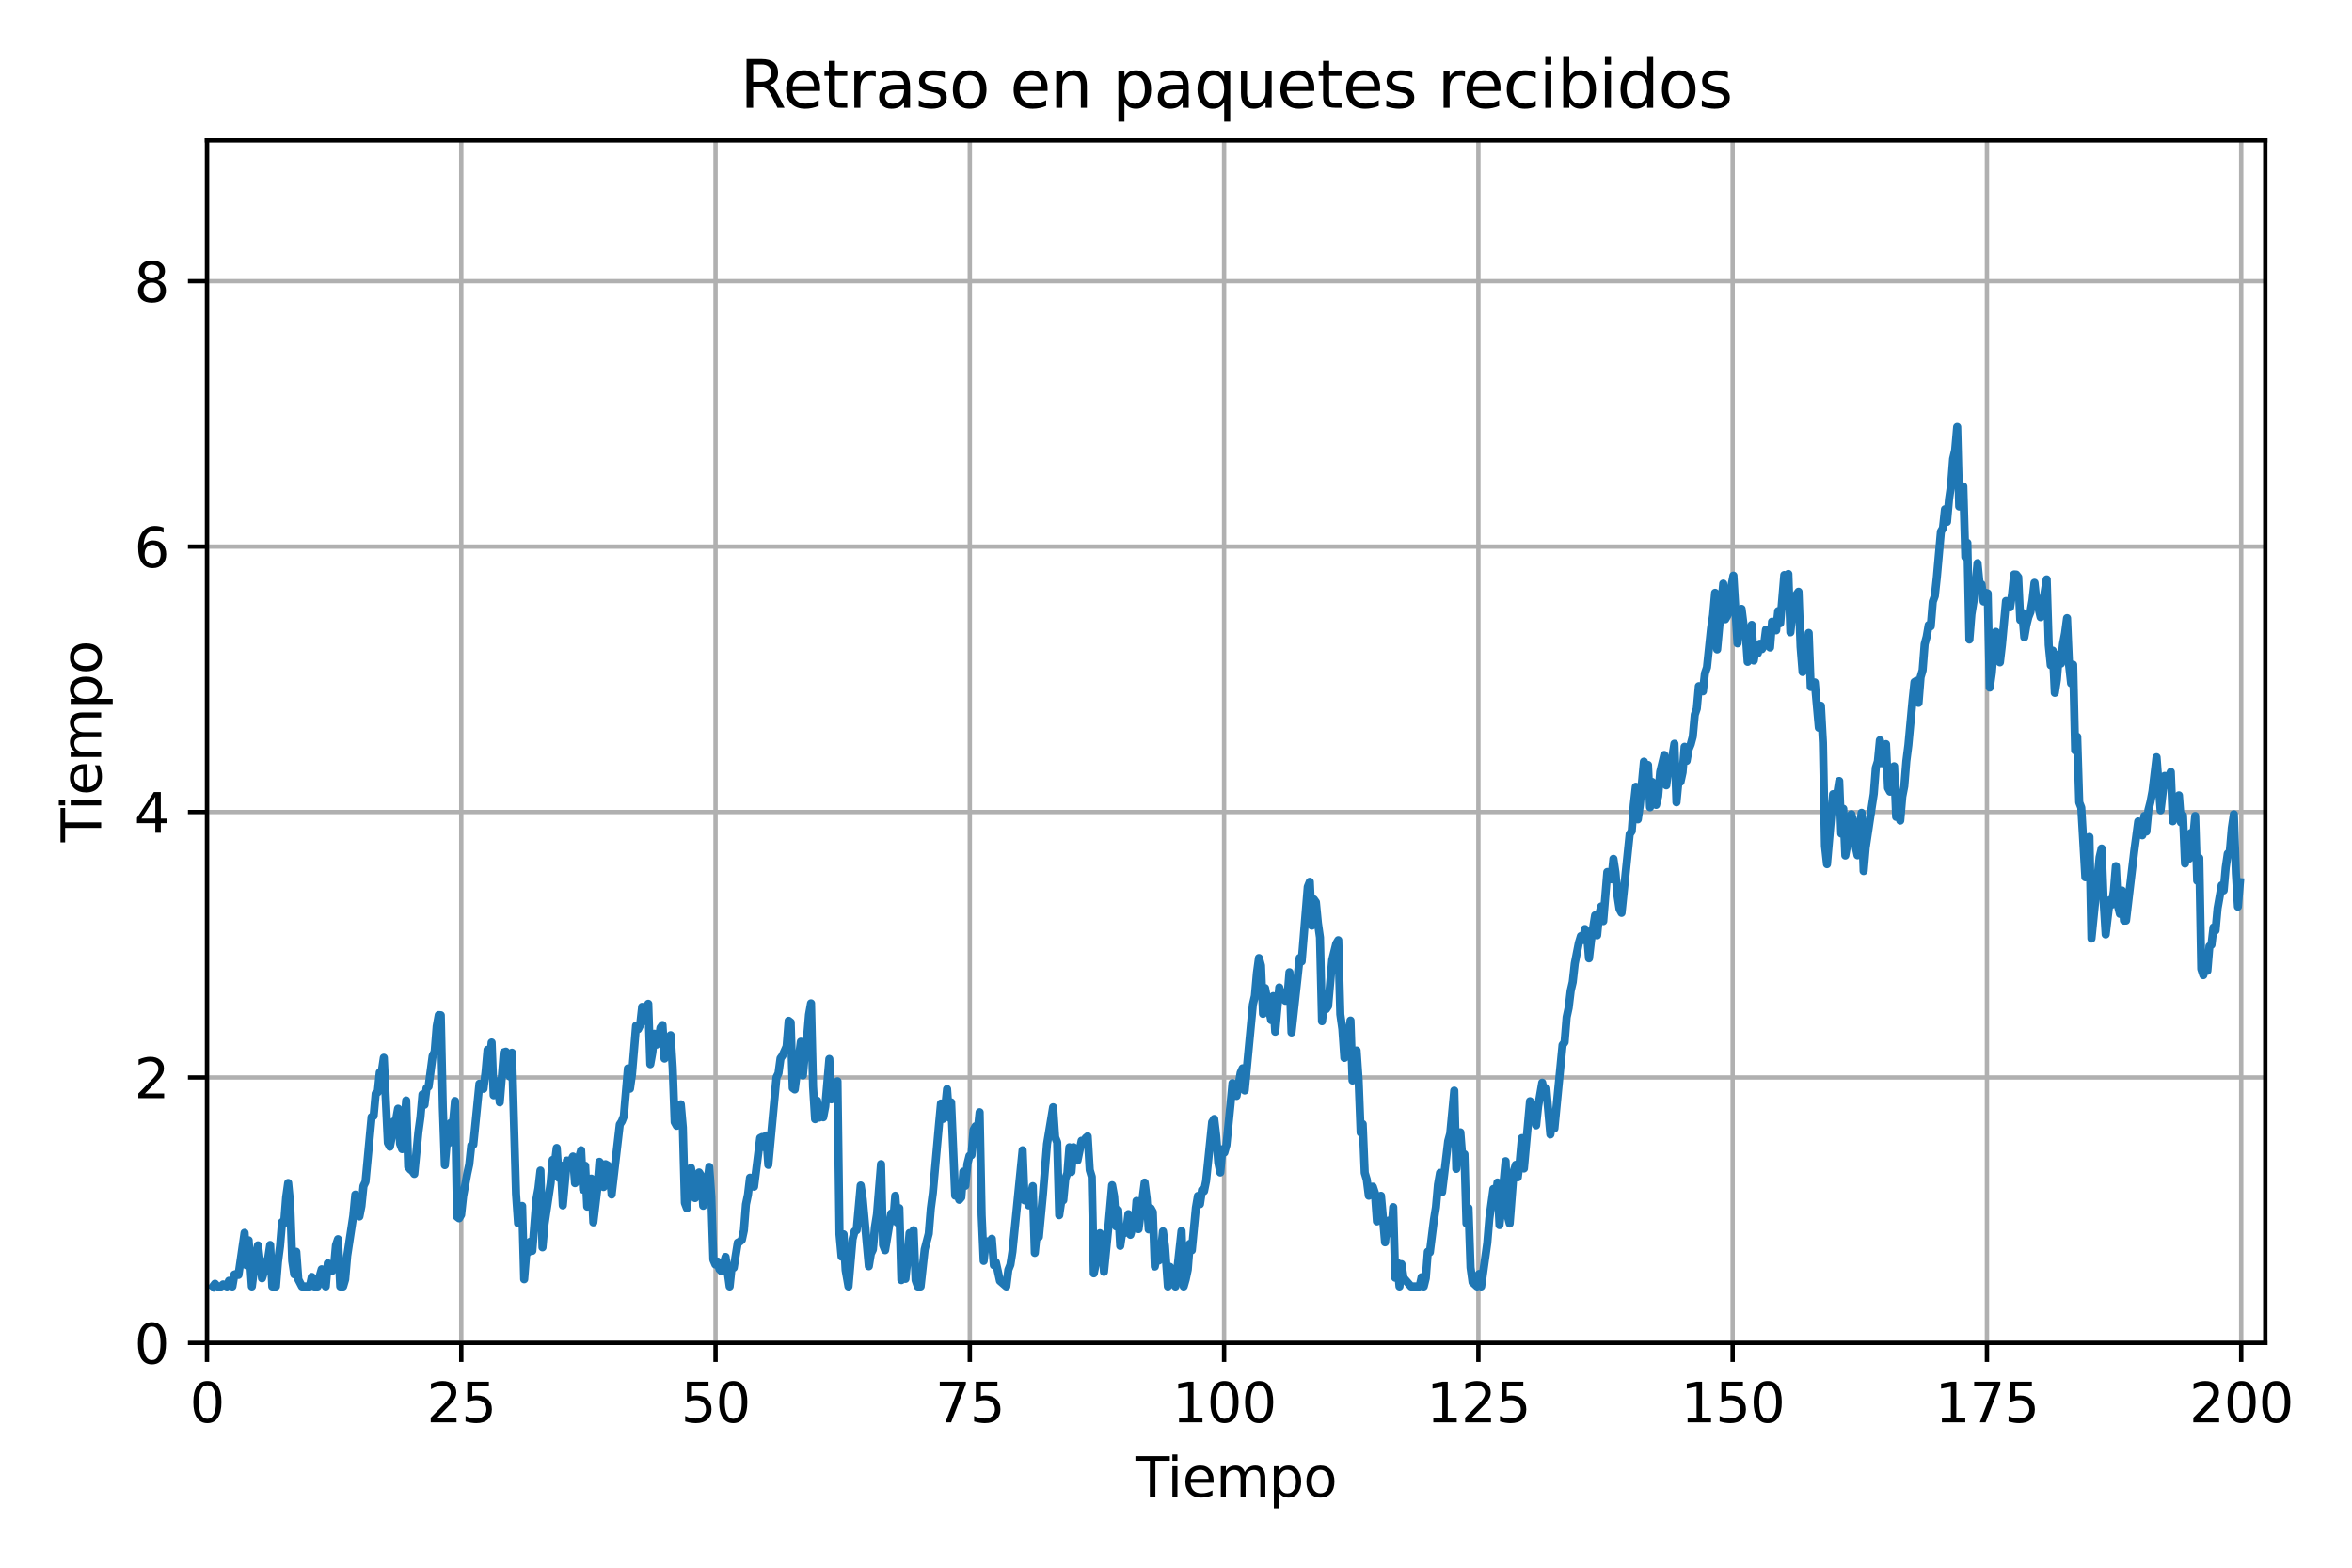 <?xml version="1.0" encoding="utf-8" standalone="no"?>
<!DOCTYPE svg PUBLIC "-//W3C//DTD SVG 1.1//EN"
  "http://www.w3.org/Graphics/SVG/1.1/DTD/svg11.dtd">
<svg xmlns:xlink="http://www.w3.org/1999/xlink" width="432pt" height="288pt" viewBox="0 0 432 288" xmlns="http://www.w3.org/2000/svg" version="1.1">
 <defs>
  <style type="text/css">*{stroke-linejoin: round; stroke-linecap: butt}</style>
 </defs>
 <g id="figure_1">
  <g id="patch_1">
   <path d="M 0 288 
L 432 288 
L 432 0 
L 0 0 
z
" style="fill: #ffffff"/>
  </g>
  <g id="axes_1">
   <g id="patch_2">
    <path d="M 38.019 246.7 
L 416.073 246.7 
L 416.073 25.8 
L 38.019 25.8 
z
" style="fill: #ffffff"/>
   </g>
   <g id="matplotlib.axis_1">
    <g id="xtick_1">
     <g id="line2d_1">
      <path d="M 38.019 246.7 
L 38.019 25.8 
" clip-path="url(#pd9d0afdd80)" style="fill: none; stroke: #b0b0b0; stroke-width: 0.8; stroke-linecap: square"/>
     </g>
     <g id="line2d_2">
      <defs>
       <path id="m80d1db7886" d="M 0 0 
L 0 3.5 
" style="stroke: #000000; stroke-width: 0.8"/>
      </defs>
      <g>
       <use xlink:href="#m80d1db7886" x="38.019" y="246.7" style="stroke: #000000; stroke-width: 0.8"/>
      </g>
     </g>
     <g id="text_1">
      <!-- 0 -->
      <g transform="translate(34.837 261.298)scale(0.1 -0.1)">
       <defs>
        <path id="DejaVuSans-30" d="M 2034 4250 
Q 1547 4250 1301 3770 
Q 1056 3291 1056 2328 
Q 1056 1369 1301 889 
Q 1547 409 2034 409 
Q 2525 409 2770 889 
Q 3016 1369 3016 2328 
Q 3016 3291 2770 3770 
Q 2525 4250 2034 4250 
z
M 2034 4750 
Q 2819 4750 3233 4129 
Q 3647 3509 3647 2328 
Q 3647 1150 3233 529 
Q 2819 -91 2034 -91 
Q 1250 -91 836 529 
Q 422 1150 422 2328 
Q 422 3509 836 4129 
Q 1250 4750 2034 4750 
z
" transform="scale(0.016)"/>
       </defs>
       <use xlink:href="#DejaVuSans-30"/>
      </g>
     </g>
    </g>
    <g id="xtick_2">
     <g id="line2d_3">
      <path d="M 84.723 246.7 
L 84.723 25.8 
" clip-path="url(#pd9d0afdd80)" style="fill: none; stroke: #b0b0b0; stroke-width: 0.8; stroke-linecap: square"/>
     </g>
     <g id="line2d_4">
      <g>
       <use xlink:href="#m80d1db7886" x="84.723" y="246.7" style="stroke: #000000; stroke-width: 0.8"/>
      </g>
     </g>
     <g id="text_2">
      <!-- 25 -->
      <g transform="translate(78.36 261.298)scale(0.1 -0.1)">
       <defs>
        <path id="DejaVuSans-32" d="M 1228 531 
L 3431 531 
L 3431 0 
L 469 0 
L 469 531 
Q 828 903 1448 1529 
Q 2069 2156 2228 2338 
Q 2531 2678 2651 2914 
Q 2772 3150 2772 3378 
Q 2772 3750 2511 3984 
Q 2250 4219 1831 4219 
Q 1534 4219 1204 4116 
Q 875 4013 500 3803 
L 500 4441 
Q 881 4594 1212 4672 
Q 1544 4750 1819 4750 
Q 2544 4750 2975 4387 
Q 3406 4025 3406 3419 
Q 3406 3131 3298 2873 
Q 3191 2616 2906 2266 
Q 2828 2175 2409 1742 
Q 1991 1309 1228 531 
z
" transform="scale(0.016)"/>
        <path id="DejaVuSans-35" d="M 691 4666 
L 3169 4666 
L 3169 4134 
L 1269 4134 
L 1269 2991 
Q 1406 3038 1543 3061 
Q 1681 3084 1819 3084 
Q 2600 3084 3056 2656 
Q 3513 2228 3513 1497 
Q 3513 744 3044 326 
Q 2575 -91 1722 -91 
Q 1428 -91 1123 -41 
Q 819 9 494 109 
L 494 744 
Q 775 591 1075 516 
Q 1375 441 1709 441 
Q 2250 441 2565 725 
Q 2881 1009 2881 1497 
Q 2881 1984 2565 2268 
Q 2250 2553 1709 2553 
Q 1456 2553 1204 2497 
Q 953 2441 691 2322 
L 691 4666 
z
" transform="scale(0.016)"/>
       </defs>
       <use xlink:href="#DejaVuSans-32"/>
       <use xlink:href="#DejaVuSans-35" x="63.623"/>
      </g>
     </g>
    </g>
    <g id="xtick_3">
     <g id="line2d_5">
      <path d="M 131.427 246.7 
L 131.427 25.8 
" clip-path="url(#pd9d0afdd80)" style="fill: none; stroke: #b0b0b0; stroke-width: 0.8; stroke-linecap: square"/>
     </g>
     <g id="line2d_6">
      <g>
       <use xlink:href="#m80d1db7886" x="131.427" y="246.7" style="stroke: #000000; stroke-width: 0.8"/>
      </g>
     </g>
     <g id="text_3">
      <!-- 50 -->
      <g transform="translate(125.064 261.298)scale(0.1 -0.1)">
       <use xlink:href="#DejaVuSans-35"/>
       <use xlink:href="#DejaVuSans-30" x="63.623"/>
      </g>
     </g>
    </g>
    <g id="xtick_4">
     <g id="line2d_7">
      <path d="M 178.131 246.7 
L 178.131 25.8 
" clip-path="url(#pd9d0afdd80)" style="fill: none; stroke: #b0b0b0; stroke-width: 0.8; stroke-linecap: square"/>
     </g>
     <g id="line2d_8">
      <g>
       <use xlink:href="#m80d1db7886" x="178.131" y="246.7" style="stroke: #000000; stroke-width: 0.8"/>
      </g>
     </g>
     <g id="text_4">
      <!-- 75 -->
      <g transform="translate(171.768 261.298)scale(0.1 -0.1)">
       <defs>
        <path id="DejaVuSans-37" d="M 525 4666 
L 3525 4666 
L 3525 4397 
L 1831 0 
L 1172 0 
L 2766 4134 
L 525 4134 
L 525 4666 
z
" transform="scale(0.016)"/>
       </defs>
       <use xlink:href="#DejaVuSans-37"/>
       <use xlink:href="#DejaVuSans-35" x="63.623"/>
      </g>
     </g>
    </g>
    <g id="xtick_5">
     <g id="line2d_9">
      <path d="M 224.835 246.7 
L 224.835 25.8 
" clip-path="url(#pd9d0afdd80)" style="fill: none; stroke: #b0b0b0; stroke-width: 0.8; stroke-linecap: square"/>
     </g>
     <g id="line2d_10">
      <g>
       <use xlink:href="#m80d1db7886" x="224.835" y="246.7" style="stroke: #000000; stroke-width: 0.8"/>
      </g>
     </g>
     <g id="text_5">
      <!-- 100 -->
      <g transform="translate(215.291 261.298)scale(0.1 -0.1)">
       <defs>
        <path id="DejaVuSans-31" d="M 794 531 
L 1825 531 
L 1825 4091 
L 703 3866 
L 703 4441 
L 1819 4666 
L 2450 4666 
L 2450 531 
L 3481 531 
L 3481 0 
L 794 0 
L 794 531 
z
" transform="scale(0.016)"/>
       </defs>
       <use xlink:href="#DejaVuSans-31"/>
       <use xlink:href="#DejaVuSans-30" x="63.623"/>
       <use xlink:href="#DejaVuSans-30" x="127.246"/>
      </g>
     </g>
    </g>
    <g id="xtick_6">
     <g id="line2d_11">
      <path d="M 271.539 246.7 
L 271.539 25.8 
" clip-path="url(#pd9d0afdd80)" style="fill: none; stroke: #b0b0b0; stroke-width: 0.8; stroke-linecap: square"/>
     </g>
     <g id="line2d_12">
      <g>
       <use xlink:href="#m80d1db7886" x="271.539" y="246.7" style="stroke: #000000; stroke-width: 0.8"/>
      </g>
     </g>
     <g id="text_6">
      <!-- 125 -->
      <g transform="translate(261.995 261.298)scale(0.1 -0.1)">
       <use xlink:href="#DejaVuSans-31"/>
       <use xlink:href="#DejaVuSans-32" x="63.623"/>
       <use xlink:href="#DejaVuSans-35" x="127.246"/>
      </g>
     </g>
    </g>
    <g id="xtick_7">
     <g id="line2d_13">
      <path d="M 318.243 246.7 
L 318.243 25.8 
" clip-path="url(#pd9d0afdd80)" style="fill: none; stroke: #b0b0b0; stroke-width: 0.8; stroke-linecap: square"/>
     </g>
     <g id="line2d_14">
      <g>
       <use xlink:href="#m80d1db7886" x="318.243" y="246.7" style="stroke: #000000; stroke-width: 0.8"/>
      </g>
     </g>
     <g id="text_7">
      <!-- 150 -->
      <g transform="translate(308.699 261.298)scale(0.1 -0.1)">
       <use xlink:href="#DejaVuSans-31"/>
       <use xlink:href="#DejaVuSans-35" x="63.623"/>
       <use xlink:href="#DejaVuSans-30" x="127.246"/>
      </g>
     </g>
    </g>
    <g id="xtick_8">
     <g id="line2d_15">
      <path d="M 364.947 246.7 
L 364.947 25.8 
" clip-path="url(#pd9d0afdd80)" style="fill: none; stroke: #b0b0b0; stroke-width: 0.8; stroke-linecap: square"/>
     </g>
     <g id="line2d_16">
      <g>
       <use xlink:href="#m80d1db7886" x="364.947" y="246.7" style="stroke: #000000; stroke-width: 0.8"/>
      </g>
     </g>
     <g id="text_8">
      <!-- 175 -->
      <g transform="translate(355.403 261.298)scale(0.1 -0.1)">
       <use xlink:href="#DejaVuSans-31"/>
       <use xlink:href="#DejaVuSans-37" x="63.623"/>
       <use xlink:href="#DejaVuSans-35" x="127.246"/>
      </g>
     </g>
    </g>
    <g id="xtick_9">
     <g id="line2d_17">
      <path d="M 411.651 246.7 
L 411.651 25.8 
" clip-path="url(#pd9d0afdd80)" style="fill: none; stroke: #b0b0b0; stroke-width: 0.8; stroke-linecap: square"/>
     </g>
     <g id="line2d_18">
      <g>
       <use xlink:href="#m80d1db7886" x="411.651" y="246.7" style="stroke: #000000; stroke-width: 0.8"/>
      </g>
     </g>
     <g id="text_9">
      <!-- 200 -->
      <g transform="translate(402.107 261.298)scale(0.1 -0.1)">
       <use xlink:href="#DejaVuSans-32"/>
       <use xlink:href="#DejaVuSans-30" x="63.623"/>
       <use xlink:href="#DejaVuSans-30" x="127.246"/>
      </g>
     </g>
    </g>
    <g id="text_10">
     <!-- Tiempo -->
     <g transform="translate(208.578 274.977)scale(0.1 -0.1)">
      <defs>
       <path id="DejaVuSans-54" d="M -19 4666 
L 3928 4666 
L 3928 4134 
L 2272 4134 
L 2272 0 
L 1638 0 
L 1638 4134 
L -19 4134 
L -19 4666 
z
" transform="scale(0.016)"/>
       <path id="DejaVuSans-69" d="M 603 3500 
L 1178 3500 
L 1178 0 
L 603 0 
L 603 3500 
z
M 603 4863 
L 1178 4863 
L 1178 4134 
L 603 4134 
L 603 4863 
z
" transform="scale(0.016)"/>
       <path id="DejaVuSans-65" d="M 3597 1894 
L 3597 1613 
L 953 1613 
Q 991 1019 1311 708 
Q 1631 397 2203 397 
Q 2534 397 2845 478 
Q 3156 559 3463 722 
L 3463 178 
Q 3153 47 2828 -22 
Q 2503 -91 2169 -91 
Q 1331 -91 842 396 
Q 353 884 353 1716 
Q 353 2575 817 3079 
Q 1281 3584 2069 3584 
Q 2775 3584 3186 3129 
Q 3597 2675 3597 1894 
z
M 3022 2063 
Q 3016 2534 2758 2815 
Q 2500 3097 2075 3097 
Q 1594 3097 1305 2825 
Q 1016 2553 972 2059 
L 3022 2063 
z
" transform="scale(0.016)"/>
       <path id="DejaVuSans-6d" d="M 3328 2828 
Q 3544 3216 3844 3400 
Q 4144 3584 4550 3584 
Q 5097 3584 5394 3201 
Q 5691 2819 5691 2113 
L 5691 0 
L 5113 0 
L 5113 2094 
Q 5113 2597 4934 2840 
Q 4756 3084 4391 3084 
Q 3944 3084 3684 2787 
Q 3425 2491 3425 1978 
L 3425 0 
L 2847 0 
L 2847 2094 
Q 2847 2600 2669 2842 
Q 2491 3084 2119 3084 
Q 1678 3084 1418 2786 
Q 1159 2488 1159 1978 
L 1159 0 
L 581 0 
L 581 3500 
L 1159 3500 
L 1159 2956 
Q 1356 3278 1631 3431 
Q 1906 3584 2284 3584 
Q 2666 3584 2933 3390 
Q 3200 3197 3328 2828 
z
" transform="scale(0.016)"/>
       <path id="DejaVuSans-70" d="M 1159 525 
L 1159 -1331 
L 581 -1331 
L 581 3500 
L 1159 3500 
L 1159 2969 
Q 1341 3281 1617 3432 
Q 1894 3584 2278 3584 
Q 2916 3584 3314 3078 
Q 3713 2572 3713 1747 
Q 3713 922 3314 415 
Q 2916 -91 2278 -91 
Q 1894 -91 1617 61 
Q 1341 213 1159 525 
z
M 3116 1747 
Q 3116 2381 2855 2742 
Q 2594 3103 2138 3103 
Q 1681 3103 1420 2742 
Q 1159 2381 1159 1747 
Q 1159 1113 1420 752 
Q 1681 391 2138 391 
Q 2594 391 2855 752 
Q 3116 1113 3116 1747 
z
" transform="scale(0.016)"/>
       <path id="DejaVuSans-6f" d="M 1959 3097 
Q 1497 3097 1228 2736 
Q 959 2375 959 1747 
Q 959 1119 1226 758 
Q 1494 397 1959 397 
Q 2419 397 2687 759 
Q 2956 1122 2956 1747 
Q 2956 2369 2687 2733 
Q 2419 3097 1959 3097 
z
M 1959 3584 
Q 2709 3584 3137 3096 
Q 3566 2609 3566 1747 
Q 3566 888 3137 398 
Q 2709 -91 1959 -91 
Q 1206 -91 779 398 
Q 353 888 353 1747 
Q 353 2609 779 3096 
Q 1206 3584 1959 3584 
z
" transform="scale(0.016)"/>
      </defs>
      <use xlink:href="#DejaVuSans-54"/>
      <use xlink:href="#DejaVuSans-69" x="57.959"/>
      <use xlink:href="#DejaVuSans-65" x="85.742"/>
      <use xlink:href="#DejaVuSans-6d" x="147.266"/>
      <use xlink:href="#DejaVuSans-70" x="244.678"/>
      <use xlink:href="#DejaVuSans-6f" x="308.154"/>
     </g>
    </g>
   </g>
   <g id="matplotlib.axis_2">
    <g id="ytick_1">
     <g id="line2d_19">
      <path d="M 38.019 246.7 
L 416.073 246.7 
" clip-path="url(#pd9d0afdd80)" style="fill: none; stroke: #b0b0b0; stroke-width: 0.8; stroke-linecap: square"/>
     </g>
     <g id="line2d_20">
      <defs>
       <path id="m29067bb3b2" d="M 0 0 
L -3.5 0 
" style="stroke: #000000; stroke-width: 0.8"/>
      </defs>
      <g>
       <use xlink:href="#m29067bb3b2" x="38.019" y="246.7" style="stroke: #000000; stroke-width: 0.8"/>
      </g>
     </g>
     <g id="text_11">
      <!-- 0 -->
      <g transform="translate(24.656 250.499)scale(0.1 -0.1)">
       <use xlink:href="#DejaVuSans-30"/>
      </g>
     </g>
    </g>
    <g id="ytick_2">
     <g id="line2d_21">
      <path d="M 38.019 197.94 
L 416.073 197.94 
" clip-path="url(#pd9d0afdd80)" style="fill: none; stroke: #b0b0b0; stroke-width: 0.8; stroke-linecap: square"/>
     </g>
     <g id="line2d_22">
      <g>
       <use xlink:href="#m29067bb3b2" x="38.019" y="197.94" style="stroke: #000000; stroke-width: 0.8"/>
      </g>
     </g>
     <g id="text_12">
      <!-- 2 -->
      <g transform="translate(24.656 201.74)scale(0.1 -0.1)">
       <use xlink:href="#DejaVuSans-32"/>
      </g>
     </g>
    </g>
    <g id="ytick_3">
     <g id="line2d_23">
      <path d="M 38.019 149.181 
L 416.073 149.181 
" clip-path="url(#pd9d0afdd80)" style="fill: none; stroke: #b0b0b0; stroke-width: 0.8; stroke-linecap: square"/>
     </g>
     <g id="line2d_24">
      <g>
       <use xlink:href="#m29067bb3b2" x="38.019" y="149.181" style="stroke: #000000; stroke-width: 0.8"/>
      </g>
     </g>
     <g id="text_13">
      <!-- 4 -->
      <g transform="translate(24.656 152.98)scale(0.1 -0.1)">
       <defs>
        <path id="DejaVuSans-34" d="M 2419 4116 
L 825 1625 
L 2419 1625 
L 2419 4116 
z
M 2253 4666 
L 3047 4666 
L 3047 1625 
L 3713 1625 
L 3713 1100 
L 3047 1100 
L 3047 0 
L 2419 0 
L 2419 1100 
L 313 1100 
L 313 1709 
L 2253 4666 
z
" transform="scale(0.016)"/>
       </defs>
       <use xlink:href="#DejaVuSans-34"/>
      </g>
     </g>
    </g>
    <g id="ytick_4">
     <g id="line2d_25">
      <path d="M 38.019 100.421 
L 416.073 100.421 
" clip-path="url(#pd9d0afdd80)" style="fill: none; stroke: #b0b0b0; stroke-width: 0.8; stroke-linecap: square"/>
     </g>
     <g id="line2d_26">
      <g>
       <use xlink:href="#m29067bb3b2" x="38.019" y="100.421" style="stroke: #000000; stroke-width: 0.8"/>
      </g>
     </g>
     <g id="text_14">
      <!-- 6 -->
      <g transform="translate(24.656 104.221)scale(0.1 -0.1)">
       <defs>
        <path id="DejaVuSans-36" d="M 2113 2584 
Q 1688 2584 1439 2293 
Q 1191 2003 1191 1497 
Q 1191 994 1439 701 
Q 1688 409 2113 409 
Q 2538 409 2786 701 
Q 3034 994 3034 1497 
Q 3034 2003 2786 2293 
Q 2538 2584 2113 2584 
z
M 3366 4563 
L 3366 3988 
Q 3128 4100 2886 4159 
Q 2644 4219 2406 4219 
Q 1781 4219 1451 3797 
Q 1122 3375 1075 2522 
Q 1259 2794 1537 2939 
Q 1816 3084 2150 3084 
Q 2853 3084 3261 2657 
Q 3669 2231 3669 1497 
Q 3669 778 3244 343 
Q 2819 -91 2113 -91 
Q 1303 -91 875 529 
Q 447 1150 447 2328 
Q 447 3434 972 4092 
Q 1497 4750 2381 4750 
Q 2619 4750 2861 4703 
Q 3103 4656 3366 4563 
z
" transform="scale(0.016)"/>
       </defs>
       <use xlink:href="#DejaVuSans-36"/>
      </g>
     </g>
    </g>
    <g id="ytick_5">
     <g id="line2d_27">
      <path d="M 38.019 51.662 
L 416.073 51.662 
" clip-path="url(#pd9d0afdd80)" style="fill: none; stroke: #b0b0b0; stroke-width: 0.8; stroke-linecap: square"/>
     </g>
     <g id="line2d_28">
      <g>
       <use xlink:href="#m29067bb3b2" x="38.019" y="51.662" style="stroke: #000000; stroke-width: 0.8"/>
      </g>
     </g>
     <g id="text_15">
      <!-- 8 -->
      <g transform="translate(24.656 55.461)scale(0.1 -0.1)">
       <defs>
        <path id="DejaVuSans-38" d="M 2034 2216 
Q 1584 2216 1326 1975 
Q 1069 1734 1069 1313 
Q 1069 891 1326 650 
Q 1584 409 2034 409 
Q 2484 409 2743 651 
Q 3003 894 3003 1313 
Q 3003 1734 2745 1975 
Q 2488 2216 2034 2216 
z
M 1403 2484 
Q 997 2584 770 2862 
Q 544 3141 544 3541 
Q 544 4100 942 4425 
Q 1341 4750 2034 4750 
Q 2731 4750 3128 4425 
Q 3525 4100 3525 3541 
Q 3525 3141 3298 2862 
Q 3072 2584 2669 2484 
Q 3125 2378 3379 2068 
Q 3634 1759 3634 1313 
Q 3634 634 3220 271 
Q 2806 -91 2034 -91 
Q 1263 -91 848 271 
Q 434 634 434 1313 
Q 434 1759 690 2068 
Q 947 2378 1403 2484 
z
M 1172 3481 
Q 1172 3119 1398 2916 
Q 1625 2713 2034 2713 
Q 2441 2713 2670 2916 
Q 2900 3119 2900 3481 
Q 2900 3844 2670 4047 
Q 2441 4250 2034 4250 
Q 1625 4250 1398 4047 
Q 1172 3844 1172 3481 
z
" transform="scale(0.016)"/>
       </defs>
       <use xlink:href="#DejaVuSans-38"/>
      </g>
     </g>
    </g>
    <g id="text_16">
     <!-- Tiempo -->
     <g transform="translate(18.577 154.717)rotate(-90)scale(0.1 -0.1)">
      <use xlink:href="#DejaVuSans-54"/>
      <use xlink:href="#DejaVuSans-69" x="57.959"/>
      <use xlink:href="#DejaVuSans-65" x="85.742"/>
      <use xlink:href="#DejaVuSans-6d" x="147.266"/>
      <use xlink:href="#DejaVuSans-70" x="244.678"/>
      <use xlink:href="#DejaVuSans-6f" x="308.154"/>
     </g>
    </g>
   </g>
   <g id="line2d_29">
    <path d="M 39.11 236.334 
L 39.484 235.839 
L 39.915 236.334 
L 40.61 236.334 
L 40.984 235.959 
L 41.684 236.334 
L 42.058 235.296 
L 42.681 236.334 
L 43.054 234.145 
L 43.428 234.033 
L 43.801 234.219 
L 44.922 226.484 
L 45.296 232.45 
L 45.67 227.859 
L 46.259 236.334 
L 47.006 230.492 
L 47.38 228.783 
L 48.127 234.834 
L 48.501 233.628 
L 48.874 231.941 
L 49.248 231.158 
L 49.621 228.714 
L 50.008 236.334 
L 50.684 236.334 
L 51.058 231.817 
L 51.431 228.948 
L 51.805 224.516 
L 52.179 224.734 
L 52.552 219.958 
L 52.926 217.321 
L 53.299 221.161 
L 53.673 231.645 
L 54.047 234.111 
L 54.42 229.972 
L 54.794 235.045 
L 55.458 236.334 
L 56.894 236.334 
L 57.268 234.587 
L 57.734 236.334 
L 58.337 236.334 
L 58.711 234.476 
L 59.084 233.183 
L 59.458 235.702 
L 59.834 236.334 
L 60.208 232.072 
L 60.581 233.414 
L 60.955 233.518 
L 61.328 232.895 
L 61.702 228.774 
L 62.076 227.657 
L 62.492 236.334 
L 63.023 236.334 
L 63.397 235.055 
L 63.771 230.725 
L 64.892 223.336 
L 65.265 219.465 
L 65.639 221.846 
L 66.012 223.481 
L 66.386 221.575 
L 66.76 217.889 
L 67.133 217.11 
L 68.254 205.194 
L 68.628 205.005 
L 69.001 200.92 
L 69.375 200.662 
L 69.749 197.012 
L 70.122 196.814 
L 70.496 194.321 
L 71.243 209.957 
L 71.617 210.665 
L 71.991 208.703 
L 72.364 206 
L 72.738 205.753 
L 73.111 203.679 
L 73.485 210.146 
L 73.859 211.102 
L 74.606 202.163 
L 74.98 214.354 
L 75.353 214.836 
L 75.727 215.123 
L 76.1 215.662 
L 76.848 207.976 
L 77.221 205.262 
L 77.595 201.059 
L 77.969 202.956 
L 78.342 199.928 
L 78.716 199.616 
L 79.463 193.986 
L 79.837 193.227 
L 80.21 188.542 
L 80.584 186.481 
L 80.958 186.51 
L 81.331 203.354 
L 81.705 214.047 
L 82.079 209.695 
L 82.452 209.977 
L 82.826 206.244 
L 83.199 206.283 
L 83.573 202.265 
L 83.947 223.524 
L 84.32 223.811 
L 84.694 223.186 
L 85.068 219.734 
L 85.815 215.653 
L 86.189 213.916 
L 86.562 210.407 
L 86.936 210.294 
L 88.057 199.092 
L 88.43 199.693 
L 88.804 200.025 
L 89.178 197.009 
L 89.551 192.858 
L 89.925 195.329 
L 90.298 191.52 
L 90.672 201.209 
L 91.046 198.576 
L 91.419 198.997 
L 91.793 202.509 
L 92.54 193.322 
L 92.914 193.201 
L 93.288 197.198 
L 93.661 197.782 
L 94.035 193.399 
L 94.782 219.352 
L 95.156 224.741 
L 95.903 221.547 
L 96.277 235.014 
L 96.65 230.418 
L 97.024 230.069 
L 97.397 228.118 
L 97.771 229.797 
L 98.518 220.338 
L 98.892 218.305 
L 99.266 215.049 
L 99.639 229.149 
L 100.013 224.897 
L 101.134 217.35 
L 101.507 213.091 
L 101.881 213.904 
L 102.255 210.894 
L 102.628 216.376 
L 103.002 214.108 
L 103.376 221.441 
L 104.123 213.204 
L 104.496 214.078 
L 105.244 212.464 
L 105.617 217.355 
L 105.991 213.983 
L 106.738 211.311 
L 107.112 218.555 
L 107.486 214.16 
L 107.859 221.67 
L 108.233 220.978 
L 108.606 216.525 
L 108.98 224.566 
L 109.727 218.271 
L 110.101 213.441 
L 110.475 213.933 
L 110.848 218.064 
L 111.222 213.877 
L 111.595 214.081 
L 111.969 215.349 
L 112.343 219.451 
L 113.837 206.572 
L 114.211 206.002 
L 114.585 205.05 
L 115.332 196.276 
L 115.705 200.01 
L 116.079 197.385 
L 116.826 188.428 
L 117.2 189.075 
L 117.574 188.31 
L 117.947 184.969 
L 118.321 186.024 
L 118.694 187.627 
L 119.068 184.411 
L 119.442 195.504 
L 119.815 193.398 
L 120.189 189.916 
L 120.563 191.92 
L 120.936 191.23 
L 121.31 188.813 
L 121.684 188.309 
L 122.057 194.471 
L 122.431 193.736 
L 122.804 193.827 
L 123.178 190.181 
L 123.552 196.137 
L 123.925 206.144 
L 124.299 206.825 
L 125.046 202.871 
L 125.42 207.13 
L 125.793 220.992 
L 126.167 221.978 
L 126.914 214.55 
L 127.288 216.777 
L 127.662 220.097 
L 128.409 215.396 
L 128.783 216.006 
L 129.156 221.514 
L 129.53 218.039 
L 129.903 217.408 
L 130.277 214.364 
L 130.651 219.898 
L 131.024 231.426 
L 131.398 232.301 
L 131.772 231.754 
L 132.145 233.177 
L 132.519 233.557 
L 133.266 230.912 
L 134.018 236.334 
L 134.392 232.736 
L 134.766 232.895 
L 135.513 228.281 
L 135.887 228.108 
L 136.26 227.778 
L 136.634 226.043 
L 137.008 221.262 
L 137.381 219.483 
L 137.755 216.357 
L 138.128 217.62 
L 138.502 218.007 
L 139.623 209.064 
L 139.997 208.88 
L 140.37 210.748 
L 140.744 208.602 
L 141.117 214.002 
L 142.612 197.937 
L 142.986 197.176 
L 143.359 194.431 
L 143.733 193.912 
L 144.48 192.238 
L 144.854 187.529 
L 145.227 187.817 
L 145.601 199.873 
L 145.975 200.145 
L 147.096 191.377 
L 147.469 197.563 
L 147.843 193.43 
L 148.216 190.788 
L 148.59 186.411 
L 148.964 184.326 
L 149.337 199.626 
L 149.711 205.598 
L 150.085 202.193 
L 150.458 205.318 
L 150.832 204.197 
L 151.206 205.255 
L 151.579 203.276 
L 152.326 194.55 
L 152.7 201.958 
L 153.074 199.2 
L 153.447 200.432 
L 153.821 198.644 
L 154.195 226.756 
L 154.568 230.851 
L 154.942 226.764 
L 155.316 233.347 
L 155.844 236.334 
L 156.591 227.633 
L 156.965 226.219 
L 157.338 226.004 
L 158.085 217.787 
L 158.459 220.273 
L 159.58 232.622 
L 159.954 230.33 
L 160.327 229.559 
L 160.701 225.418 
L 161.074 223.092 
L 161.822 213.854 
L 162.195 228.725 
L 162.569 229.678 
L 163.316 225.151 
L 163.69 222.932 
L 164.064 224.299 
L 164.437 219.676 
L 164.811 224.614 
L 165.184 221.956 
L 165.558 235.17 
L 165.932 230.376 
L 166.305 234.942 
L 166.679 231.345 
L 167.053 226.527 
L 167.426 228.71 
L 167.8 226.01 
L 168.173 235.2 
L 168.576 236.334 
L 169.094 236.334 
L 169.841 229.522 
L 170.588 226.638 
L 170.962 222.034 
L 171.336 219.177 
L 172.456 206.693 
L 172.83 202.731 
L 173.204 205.552 
L 173.577 203.711 
L 173.951 200.071 
L 174.325 205.318 
L 174.698 202.508 
L 175.445 219.656 
L 175.819 219.349 
L 176.193 220.416 
L 176.566 219.967 
L 176.94 215.249 
L 177.314 217.837 
L 177.687 213.839 
L 178.061 212.343 
L 178.435 212.204 
L 178.808 207.58 
L 179.182 206.902 
L 179.555 207.882 
L 179.929 204.33 
L 180.303 223.245 
L 180.676 231.638 
L 181.05 228.278 
L 181.424 228.043 
L 181.797 228.709 
L 182.171 227.574 
L 182.544 232.436 
L 182.918 231.906 
L 183.665 235.317 
L 184.835 236.334 
L 185.208 233.281 
L 185.582 232.345 
L 185.955 229.945 
L 187.824 211.313 
L 188.197 220.524 
L 188.571 219.758 
L 188.945 221.442 
L 189.692 217.912 
L 190.065 230.172 
L 190.439 226.554 
L 190.813 227.242 
L 191.56 219.356 
L 192.307 210.179 
L 193.428 203.414 
L 193.802 208.918 
L 194.175 209.853 
L 194.549 223.246 
L 194.923 220.683 
L 195.296 220.495 
L 195.67 216.585 
L 196.044 215.522 
L 196.417 210.767 
L 196.791 215.294 
L 197.164 210.758 
L 197.538 212.522 
L 197.912 213.193 
L 198.659 209.564 
L 199.033 210.2 
L 199.406 209.074 
L 199.78 208.753 
L 200.154 214.944 
L 200.527 216.184 
L 200.901 233.931 
L 201.274 232.146 
L 201.648 228.462 
L 202.022 226.555 
L 202.395 226.983 
L 202.769 233.658 
L 203.516 226.116 
L 204.263 217.735 
L 204.637 219.785 
L 205.011 225.312 
L 205.384 222.317 
L 205.758 228.889 
L 206.132 226.371 
L 206.505 226.556 
L 206.879 226.007 
L 207.253 223.045 
L 207.626 226.839 
L 208 225.539 
L 208.373 225.498 
L 208.747 220.622 
L 209.121 225.795 
L 210.242 217.25 
L 210.615 220.174 
L 210.989 225.858 
L 211.362 221.983 
L 211.736 222.661 
L 212.11 232.673 
L 212.483 230.766 
L 212.857 231.562 
L 213.231 229.906 
L 213.604 226.214 
L 213.978 228.918 
L 214.51 236.334 
L 214.883 232.729 
L 215.257 234.252 
L 215.891 236.334 
L 217.012 226.14 
L 217.41 236.334 
L 217.784 235.018 
L 218.157 233.254 
L 218.531 228.505 
L 218.905 229.692 
L 219.652 221.887 
L 220.025 219.707 
L 220.399 221.223 
L 220.773 218.632 
L 221.146 218.823 
L 221.52 216.984 
L 222.641 206.128 
L 223.015 205.561 
L 223.388 208.721 
L 223.762 213.568 
L 224.135 215.395 
L 224.509 211.129 
L 224.883 211.731 
L 225.256 210.407 
L 226.004 202.927 
L 226.377 198.988 
L 227.124 201.333 
L 227.872 197.073 
L 228.245 196.26 
L 228.619 200.333 
L 230.114 184.576 
L 230.487 182.965 
L 230.861 178.739 
L 231.234 176.006 
L 231.608 177.373 
L 231.982 186.25 
L 232.355 181.525 
L 233.103 185.543 
L 233.476 187.4 
L 233.85 182.998 
L 234.223 189.534 
L 234.971 181.402 
L 235.344 183.272 
L 235.718 182.313 
L 236.092 183.852 
L 236.465 183.258 
L 236.839 178.61 
L 237.213 189.671 
L 238.333 179.521 
L 238.707 175.988 
L 239.081 176.627 
L 240.202 162.912 
L 240.575 161.991 
L 240.949 170.049 
L 241.322 165.219 
L 241.696 165.747 
L 242.07 169.599 
L 242.443 172.221 
L 242.817 187.61 
L 243.191 184.347 
L 243.564 185.399 
L 243.938 184.828 
L 244.685 176.376 
L 245.432 173.368 
L 245.806 172.727 
L 246.18 186.35 
L 246.553 189.027 
L 246.927 194.35 
L 247.301 194.021 
L 248.048 187.483 
L 248.421 198.497 
L 248.795 196.583 
L 249.169 192.992 
L 249.542 198.408 
L 249.916 208.074 
L 250.29 206.502 
L 250.663 215.458 
L 251.037 216.712 
L 251.411 219.664 
L 251.784 218.035 
L 252.158 218.013 
L 252.531 219.148 
L 252.905 224.384 
L 253.279 222.87 
L 253.652 219.684 
L 254.4 228.225 
L 254.773 224.403 
L 255.147 224.217 
L 255.521 226.579 
L 255.894 221.768 
L 256.268 234.736 
L 256.641 231.94 
L 257.046 236.334 
L 257.419 232.24 
L 257.793 234.756 
L 259.169 236.334 
L 260.739 236.334 
L 261.113 234.631 
L 261.506 236.334 
L 261.879 234.812 
L 262.253 229.956 
L 262.627 230.054 
L 263.374 224.075 
L 263.748 221.776 
L 264.121 217.618 
L 264.495 215.468 
L 264.869 219.011 
L 265.989 209.634 
L 266.363 208.249 
L 267.11 200.363 
L 267.484 214.735 
L 267.858 210.361 
L 268.231 208.026 
L 268.605 212.814 
L 268.978 212.044 
L 269.352 224.765 
L 269.726 221.942 
L 270.099 232.864 
L 270.473 235.572 
L 271.3 236.334 
L 271.674 234.042 
L 272.054 236.334 
L 273.175 228.339 
L 273.549 223.875 
L 274.296 218.425 
L 274.669 220.827 
L 275.043 217.24 
L 275.417 225.073 
L 276.538 213.325 
L 276.911 223.344 
L 277.285 224.774 
L 278.032 215.146 
L 278.406 213.988 
L 278.779 216.29 
L 279.153 213.186 
L 279.527 209.085 
L 279.9 214.665 
L 281.021 202.305 
L 281.768 203.506 
L 282.142 206.739 
L 282.516 203.235 
L 283.263 198.903 
L 283.637 200.829 
L 284.01 199.927 
L 284.757 208.409 
L 285.131 205.857 
L 285.505 207.312 
L 286.252 199.592 
L 286.999 191.97 
L 287.373 191.464 
L 287.747 186.866 
L 288.12 185.146 
L 288.494 182.02 
L 288.867 180.408 
L 289.241 177.014 
L 289.988 173.223 
L 290.362 171.973 
L 290.736 172.703 
L 291.109 170.672 
L 291.483 171.596 
L 291.856 176.056 
L 292.23 172.806 
L 292.977 168.155 
L 293.351 171.83 
L 293.725 167.928 
L 294.098 166.524 
L 294.472 169.224 
L 295.219 160.198 
L 295.593 160.583 
L 295.966 161.529 
L 296.34 157.781 
L 296.714 160.259 
L 297.087 164.546 
L 297.461 166.996 
L 297.835 167.696 
L 299.329 153.25 
L 299.703 152.693 
L 300.076 147.865 
L 300.45 144.542 
L 300.824 150.521 
L 301.197 147.904 
L 301.945 139.921 
L 302.318 142.41 
L 302.692 140.537 
L 303.065 148.302 
L 303.439 143.648 
L 303.813 144.896 
L 304.186 147.863 
L 304.56 146.278 
L 304.934 141.792 
L 305.681 138.698 
L 306.054 144.272 
L 306.428 141.183 
L 306.802 139.575 
L 307.175 138.901 
L 307.549 136.635 
L 307.923 147.386 
L 308.296 143.443 
L 308.67 143.624 
L 309.044 141.893 
L 309.417 137.192 
L 309.791 139.781 
L 310.164 137.649 
L 310.538 136.737 
L 310.912 135.339 
L 311.285 131.313 
L 311.659 130.183 
L 312.033 126.064 
L 312.406 126.765 
L 312.78 127.001 
L 313.153 123.71 
L 313.527 122.612 
L 314.274 115.454 
L 314.648 113.01 
L 315.022 108.909 
L 315.395 119.309 
L 316.516 107.217 
L 316.89 113.766 
L 317.263 113.108 
L 317.637 112.058 
L 318.011 107.654 
L 318.384 105.755 
L 319.132 118.196 
L 319.505 113.742 
L 319.879 111.858 
L 320.252 114.839 
L 320.626 116.243 
L 321 121.59 
L 321.373 119.197 
L 321.747 114.8 
L 322.121 121.352 
L 322.494 119.186 
L 322.868 120.021 
L 323.242 118.27 
L 323.615 119.259 
L 323.989 118.615 
L 324.362 115.675 
L 324.736 116.941 
L 325.11 118.959 
L 325.483 114.216 
L 325.857 114.269 
L 326.231 115.803 
L 326.604 112.265 
L 326.978 114.491 
L 327.725 105.64 
L 328.099 108.525 
L 328.472 105.446 
L 328.846 116.164 
L 329.22 112.581 
L 329.967 109.23 
L 330.341 108.713 
L 330.714 118.822 
L 331.088 123.454 
L 331.461 122.557 
L 331.835 120.66 
L 332.209 116.284 
L 332.582 126.202 
L 332.956 126.065 
L 333.33 125.37 
L 334.077 133.693 
L 334.451 129.654 
L 334.824 136.457 
L 335.198 155.392 
L 335.571 158.758 
L 336.692 145.894 
L 337.44 145.871 
L 337.813 143.473 
L 338.187 153.136 
L 338.56 148.576 
L 338.934 157.161 
L 339.681 152.991 
L 340.055 149.574 
L 340.429 151.041 
L 340.802 155.384 
L 341.176 157.119 
L 341.55 152.408 
L 341.923 149.32 
L 342.297 160.017 
L 342.67 155.763 
L 343.791 148.288 
L 344.165 145.836 
L 344.539 141.041 
L 344.912 139.865 
L 345.286 135.988 
L 345.659 140.214 
L 346.033 137.839 
L 346.407 136.71 
L 346.78 144.751 
L 347.154 145.435 
L 347.528 141.071 
L 347.901 140.776 
L 348.275 150.069 
L 348.649 145.699 
L 349.022 150.752 
L 349.396 146.346 
L 349.769 144.423 
L 350.143 139.827 
L 350.517 136.88 
L 351.264 128.861 
L 351.638 125.306 
L 352.011 125.077 
L 352.385 129.122 
L 352.758 124.41 
L 353.132 123.137 
L 353.506 118.338 
L 353.879 116.971 
L 354.253 114.825 
L 354.627 115.066 
L 355 110.534 
L 355.374 109.493 
L 355.748 106.032 
L 356.495 97.66 
L 356.868 97.016 
L 357.242 93.563 
L 357.616 95.877 
L 357.989 91.686 
L 358.363 89.111 
L 358.737 84.294 
L 359.11 82.711 
L 359.484 78.433 
L 359.857 93.049 
L 360.231 92.872 
L 360.605 89.364 
L 360.978 102.332 
L 361.352 99.742 
L 361.726 117.492 
L 362.099 112.844 
L 362.473 110.533 
L 362.847 107.467 
L 363.22 103.458 
L 363.594 107.266 
L 363.967 107.355 
L 364.341 110.501 
L 364.715 108.911 
L 365.088 109.017 
L 365.462 126.316 
L 365.836 123.678 
L 366.209 119.131 
L 366.583 116.084 
L 367.33 121.68 
L 367.704 118.463 
L 368.451 110.415 
L 368.825 111.149 
L 369.198 111.569 
L 369.572 109.03 
L 369.946 105.531 
L 370.319 105.555 
L 370.693 106.024 
L 371.066 113.902 
L 371.44 112.578 
L 371.814 117.082 
L 372.187 114.897 
L 372.561 113.378 
L 372.935 112.446 
L 373.308 110.293 
L 373.682 107.067 
L 374.055 110.622 
L 374.429 111.724 
L 374.803 113.383 
L 375.924 106.439 
L 376.297 118.485 
L 376.671 122.211 
L 377.045 119.535 
L 377.418 127.287 
L 377.792 124.882 
L 378.165 120.236 
L 378.539 121.903 
L 378.913 118.319 
L 379.286 116.349 
L 379.66 113.563 
L 380.034 122.189 
L 380.407 125.54 
L 380.781 122.114 
L 381.154 137.878 
L 381.528 135.347 
L 381.902 147.404 
L 382.275 148.353 
L 383.023 161.162 
L 383.396 158.001 
L 383.77 153.755 
L 384.144 172.428 
L 385.638 157.481 
L 386.012 155.883 
L 386.385 165.708 
L 386.759 171.663 
L 387.506 165.368 
L 387.88 166.199 
L 388.253 163.696 
L 388.627 159.113 
L 389.001 166.357 
L 389.374 167.878 
L 389.748 163.591 
L 390.122 169.124 
L 390.495 169.111 
L 391.99 156.462 
L 392.737 150.908 
L 393.111 152.768 
L 393.484 153.45 
L 393.858 149.898 
L 394.232 152.762 
L 394.605 148.806 
L 394.979 147.348 
L 395.353 145.381 
L 396.1 139.112 
L 396.847 148.858 
L 397.594 142.544 
L 397.968 144.206 
L 398.342 142.734 
L 398.715 141.81 
L 399.089 150.866 
L 399.462 147.088 
L 399.836 147.113 
L 400.21 146.114 
L 400.583 151.086 
L 400.957 149.785 
L 401.331 158.644 
L 401.704 155.859 
L 402.078 157.758 
L 402.452 153.003 
L 402.825 153.991 
L 403.199 149.901 
L 403.572 161.803 
L 403.946 157.616 
L 404.32 178.023 
L 404.693 179.148 
L 405.067 177.203 
L 405.441 178.347 
L 405.814 173.83 
L 406.188 173.567 
L 406.561 170.38 
L 406.935 170.938 
L 407.309 166.868 
L 408.056 162.644 
L 408.43 163.576 
L 408.803 159.386 
L 409.177 156.828 
L 409.551 156.47 
L 409.924 152.108 
L 410.298 149.585 
L 410.671 160.436 
L 411.045 166.567 
L 411.419 162.058 
L 411.419 162.058 
" clip-path="url(#pd9d0afdd80)" style="fill: none; stroke: #1f77b4; stroke-width: 1.5; stroke-linecap: square"/>
   </g>
   <g id="patch_3">
    <path d="M 38.019 246.7 
L 38.019 25.8 
" style="fill: none; stroke: #000000; stroke-width: 0.8; stroke-linejoin: miter; stroke-linecap: square"/>
   </g>
   <g id="patch_4">
    <path d="M 416.073 246.7 
L 416.073 25.8 
" style="fill: none; stroke: #000000; stroke-width: 0.8; stroke-linejoin: miter; stroke-linecap: square"/>
   </g>
   <g id="patch_5">
    <path d="M 38.019 246.7 
L 416.073 246.7 
" style="fill: none; stroke: #000000; stroke-width: 0.8; stroke-linejoin: miter; stroke-linecap: square"/>
   </g>
   <g id="patch_6">
    <path d="M 38.019 25.8 
L 416.073 25.8 
" style="fill: none; stroke: #000000; stroke-width: 0.8; stroke-linejoin: miter; stroke-linecap: square"/>
   </g>
   <g id="text_17">
    <!-- Retraso en paquetes recibidos -->
    <g transform="translate(135.917 19.8)scale(0.12 -0.12)">
     <defs>
      <path id="DejaVuSans-52" d="M 2841 2188 
Q 3044 2119 3236 1894 
Q 3428 1669 3622 1275 
L 4263 0 
L 3584 0 
L 2988 1197 
Q 2756 1666 2539 1819 
Q 2322 1972 1947 1972 
L 1259 1972 
L 1259 0 
L 628 0 
L 628 4666 
L 2053 4666 
Q 2853 4666 3247 4331 
Q 3641 3997 3641 3322 
Q 3641 2881 3436 2590 
Q 3231 2300 2841 2188 
z
M 1259 4147 
L 1259 2491 
L 2053 2491 
Q 2509 2491 2742 2702 
Q 2975 2913 2975 3322 
Q 2975 3731 2742 3939 
Q 2509 4147 2053 4147 
L 1259 4147 
z
" transform="scale(0.016)"/>
      <path id="DejaVuSans-74" d="M 1172 4494 
L 1172 3500 
L 2356 3500 
L 2356 3053 
L 1172 3053 
L 1172 1153 
Q 1172 725 1289 603 
Q 1406 481 1766 481 
L 2356 481 
L 2356 0 
L 1766 0 
Q 1100 0 847 248 
Q 594 497 594 1153 
L 594 3053 
L 172 3053 
L 172 3500 
L 594 3500 
L 594 4494 
L 1172 4494 
z
" transform="scale(0.016)"/>
      <path id="DejaVuSans-72" d="M 2631 2963 
Q 2534 3019 2420 3045 
Q 2306 3072 2169 3072 
Q 1681 3072 1420 2755 
Q 1159 2438 1159 1844 
L 1159 0 
L 581 0 
L 581 3500 
L 1159 3500 
L 1159 2956 
Q 1341 3275 1631 3429 
Q 1922 3584 2338 3584 
Q 2397 3584 2469 3576 
Q 2541 3569 2628 3553 
L 2631 2963 
z
" transform="scale(0.016)"/>
      <path id="DejaVuSans-61" d="M 2194 1759 
Q 1497 1759 1228 1600 
Q 959 1441 959 1056 
Q 959 750 1161 570 
Q 1363 391 1709 391 
Q 2188 391 2477 730 
Q 2766 1069 2766 1631 
L 2766 1759 
L 2194 1759 
z
M 3341 1997 
L 3341 0 
L 2766 0 
L 2766 531 
Q 2569 213 2275 61 
Q 1981 -91 1556 -91 
Q 1019 -91 701 211 
Q 384 513 384 1019 
Q 384 1609 779 1909 
Q 1175 2209 1959 2209 
L 2766 2209 
L 2766 2266 
Q 2766 2663 2505 2880 
Q 2244 3097 1772 3097 
Q 1472 3097 1187 3025 
Q 903 2953 641 2809 
L 641 3341 
Q 956 3463 1253 3523 
Q 1550 3584 1831 3584 
Q 2591 3584 2966 3190 
Q 3341 2797 3341 1997 
z
" transform="scale(0.016)"/>
      <path id="DejaVuSans-73" d="M 2834 3397 
L 2834 2853 
Q 2591 2978 2328 3040 
Q 2066 3103 1784 3103 
Q 1356 3103 1142 2972 
Q 928 2841 928 2578 
Q 928 2378 1081 2264 
Q 1234 2150 1697 2047 
L 1894 2003 
Q 2506 1872 2764 1633 
Q 3022 1394 3022 966 
Q 3022 478 2636 193 
Q 2250 -91 1575 -91 
Q 1294 -91 989 -36 
Q 684 19 347 128 
L 347 722 
Q 666 556 975 473 
Q 1284 391 1588 391 
Q 1994 391 2212 530 
Q 2431 669 2431 922 
Q 2431 1156 2273 1281 
Q 2116 1406 1581 1522 
L 1381 1569 
Q 847 1681 609 1914 
Q 372 2147 372 2553 
Q 372 3047 722 3315 
Q 1072 3584 1716 3584 
Q 2034 3584 2315 3537 
Q 2597 3491 2834 3397 
z
" transform="scale(0.016)"/>
      <path id="DejaVuSans-20" transform="scale(0.016)"/>
      <path id="DejaVuSans-6e" d="M 3513 2113 
L 3513 0 
L 2938 0 
L 2938 2094 
Q 2938 2591 2744 2837 
Q 2550 3084 2163 3084 
Q 1697 3084 1428 2787 
Q 1159 2491 1159 1978 
L 1159 0 
L 581 0 
L 581 3500 
L 1159 3500 
L 1159 2956 
Q 1366 3272 1645 3428 
Q 1925 3584 2291 3584 
Q 2894 3584 3203 3211 
Q 3513 2838 3513 2113 
z
" transform="scale(0.016)"/>
      <path id="DejaVuSans-71" d="M 947 1747 
Q 947 1113 1208 752 
Q 1469 391 1925 391 
Q 2381 391 2643 752 
Q 2906 1113 2906 1747 
Q 2906 2381 2643 2742 
Q 2381 3103 1925 3103 
Q 1469 3103 1208 2742 
Q 947 2381 947 1747 
z
M 2906 525 
Q 2725 213 2448 61 
Q 2172 -91 1784 -91 
Q 1150 -91 751 415 
Q 353 922 353 1747 
Q 353 2572 751 3078 
Q 1150 3584 1784 3584 
Q 2172 3584 2448 3432 
Q 2725 3281 2906 2969 
L 2906 3500 
L 3481 3500 
L 3481 -1331 
L 2906 -1331 
L 2906 525 
z
" transform="scale(0.016)"/>
      <path id="DejaVuSans-75" d="M 544 1381 
L 544 3500 
L 1119 3500 
L 1119 1403 
Q 1119 906 1312 657 
Q 1506 409 1894 409 
Q 2359 409 2629 706 
Q 2900 1003 2900 1516 
L 2900 3500 
L 3475 3500 
L 3475 0 
L 2900 0 
L 2900 538 
Q 2691 219 2414 64 
Q 2138 -91 1772 -91 
Q 1169 -91 856 284 
Q 544 659 544 1381 
z
M 1991 3584 
L 1991 3584 
z
" transform="scale(0.016)"/>
      <path id="DejaVuSans-63" d="M 3122 3366 
L 3122 2828 
Q 2878 2963 2633 3030 
Q 2388 3097 2138 3097 
Q 1578 3097 1268 2742 
Q 959 2388 959 1747 
Q 959 1106 1268 751 
Q 1578 397 2138 397 
Q 2388 397 2633 464 
Q 2878 531 3122 666 
L 3122 134 
Q 2881 22 2623 -34 
Q 2366 -91 2075 -91 
Q 1284 -91 818 406 
Q 353 903 353 1747 
Q 353 2603 823 3093 
Q 1294 3584 2113 3584 
Q 2378 3584 2631 3529 
Q 2884 3475 3122 3366 
z
" transform="scale(0.016)"/>
      <path id="DejaVuSans-62" d="M 3116 1747 
Q 3116 2381 2855 2742 
Q 2594 3103 2138 3103 
Q 1681 3103 1420 2742 
Q 1159 2381 1159 1747 
Q 1159 1113 1420 752 
Q 1681 391 2138 391 
Q 2594 391 2855 752 
Q 3116 1113 3116 1747 
z
M 1159 2969 
Q 1341 3281 1617 3432 
Q 1894 3584 2278 3584 
Q 2916 3584 3314 3078 
Q 3713 2572 3713 1747 
Q 3713 922 3314 415 
Q 2916 -91 2278 -91 
Q 1894 -91 1617 61 
Q 1341 213 1159 525 
L 1159 0 
L 581 0 
L 581 4863 
L 1159 4863 
L 1159 2969 
z
" transform="scale(0.016)"/>
      <path id="DejaVuSans-64" d="M 2906 2969 
L 2906 4863 
L 3481 4863 
L 3481 0 
L 2906 0 
L 2906 525 
Q 2725 213 2448 61 
Q 2172 -91 1784 -91 
Q 1150 -91 751 415 
Q 353 922 353 1747 
Q 353 2572 751 3078 
Q 1150 3584 1784 3584 
Q 2172 3584 2448 3432 
Q 2725 3281 2906 2969 
z
M 947 1747 
Q 947 1113 1208 752 
Q 1469 391 1925 391 
Q 2381 391 2643 752 
Q 2906 1113 2906 1747 
Q 2906 2381 2643 2742 
Q 2381 3103 1925 3103 
Q 1469 3103 1208 2742 
Q 947 2381 947 1747 
z
" transform="scale(0.016)"/>
     </defs>
     <use xlink:href="#DejaVuSans-52"/>
     <use xlink:href="#DejaVuSans-65" x="64.982"/>
     <use xlink:href="#DejaVuSans-74" x="126.506"/>
     <use xlink:href="#DejaVuSans-72" x="165.715"/>
     <use xlink:href="#DejaVuSans-61" x="206.828"/>
     <use xlink:href="#DejaVuSans-73" x="268.107"/>
     <use xlink:href="#DejaVuSans-6f" x="320.207"/>
     <use xlink:href="#DejaVuSans-20" x="381.389"/>
     <use xlink:href="#DejaVuSans-65" x="413.176"/>
     <use xlink:href="#DejaVuSans-6e" x="474.699"/>
     <use xlink:href="#DejaVuSans-20" x="538.078"/>
     <use xlink:href="#DejaVuSans-70" x="569.865"/>
     <use xlink:href="#DejaVuSans-61" x="633.342"/>
     <use xlink:href="#DejaVuSans-71" x="694.621"/>
     <use xlink:href="#DejaVuSans-75" x="758.098"/>
     <use xlink:href="#DejaVuSans-65" x="821.477"/>
     <use xlink:href="#DejaVuSans-74" x="883"/>
     <use xlink:href="#DejaVuSans-65" x="922.209"/>
     <use xlink:href="#DejaVuSans-73" x="983.732"/>
     <use xlink:href="#DejaVuSans-20" x="1035.832"/>
     <use xlink:href="#DejaVuSans-72" x="1067.619"/>
     <use xlink:href="#DejaVuSans-65" x="1106.482"/>
     <use xlink:href="#DejaVuSans-63" x="1168.006"/>
     <use xlink:href="#DejaVuSans-69" x="1222.986"/>
     <use xlink:href="#DejaVuSans-62" x="1250.77"/>
     <use xlink:href="#DejaVuSans-69" x="1314.246"/>
     <use xlink:href="#DejaVuSans-64" x="1342.029"/>
     <use xlink:href="#DejaVuSans-6f" x="1405.506"/>
     <use xlink:href="#DejaVuSans-73" x="1466.688"/>
    </g>
   </g>
  </g>
 </g>
 <defs>
  <clipPath id="pd9d0afdd80">
   <rect x="38.019" y="25.8" width="378.054" height="220.9"/>
  </clipPath>
 </defs>
</svg>
